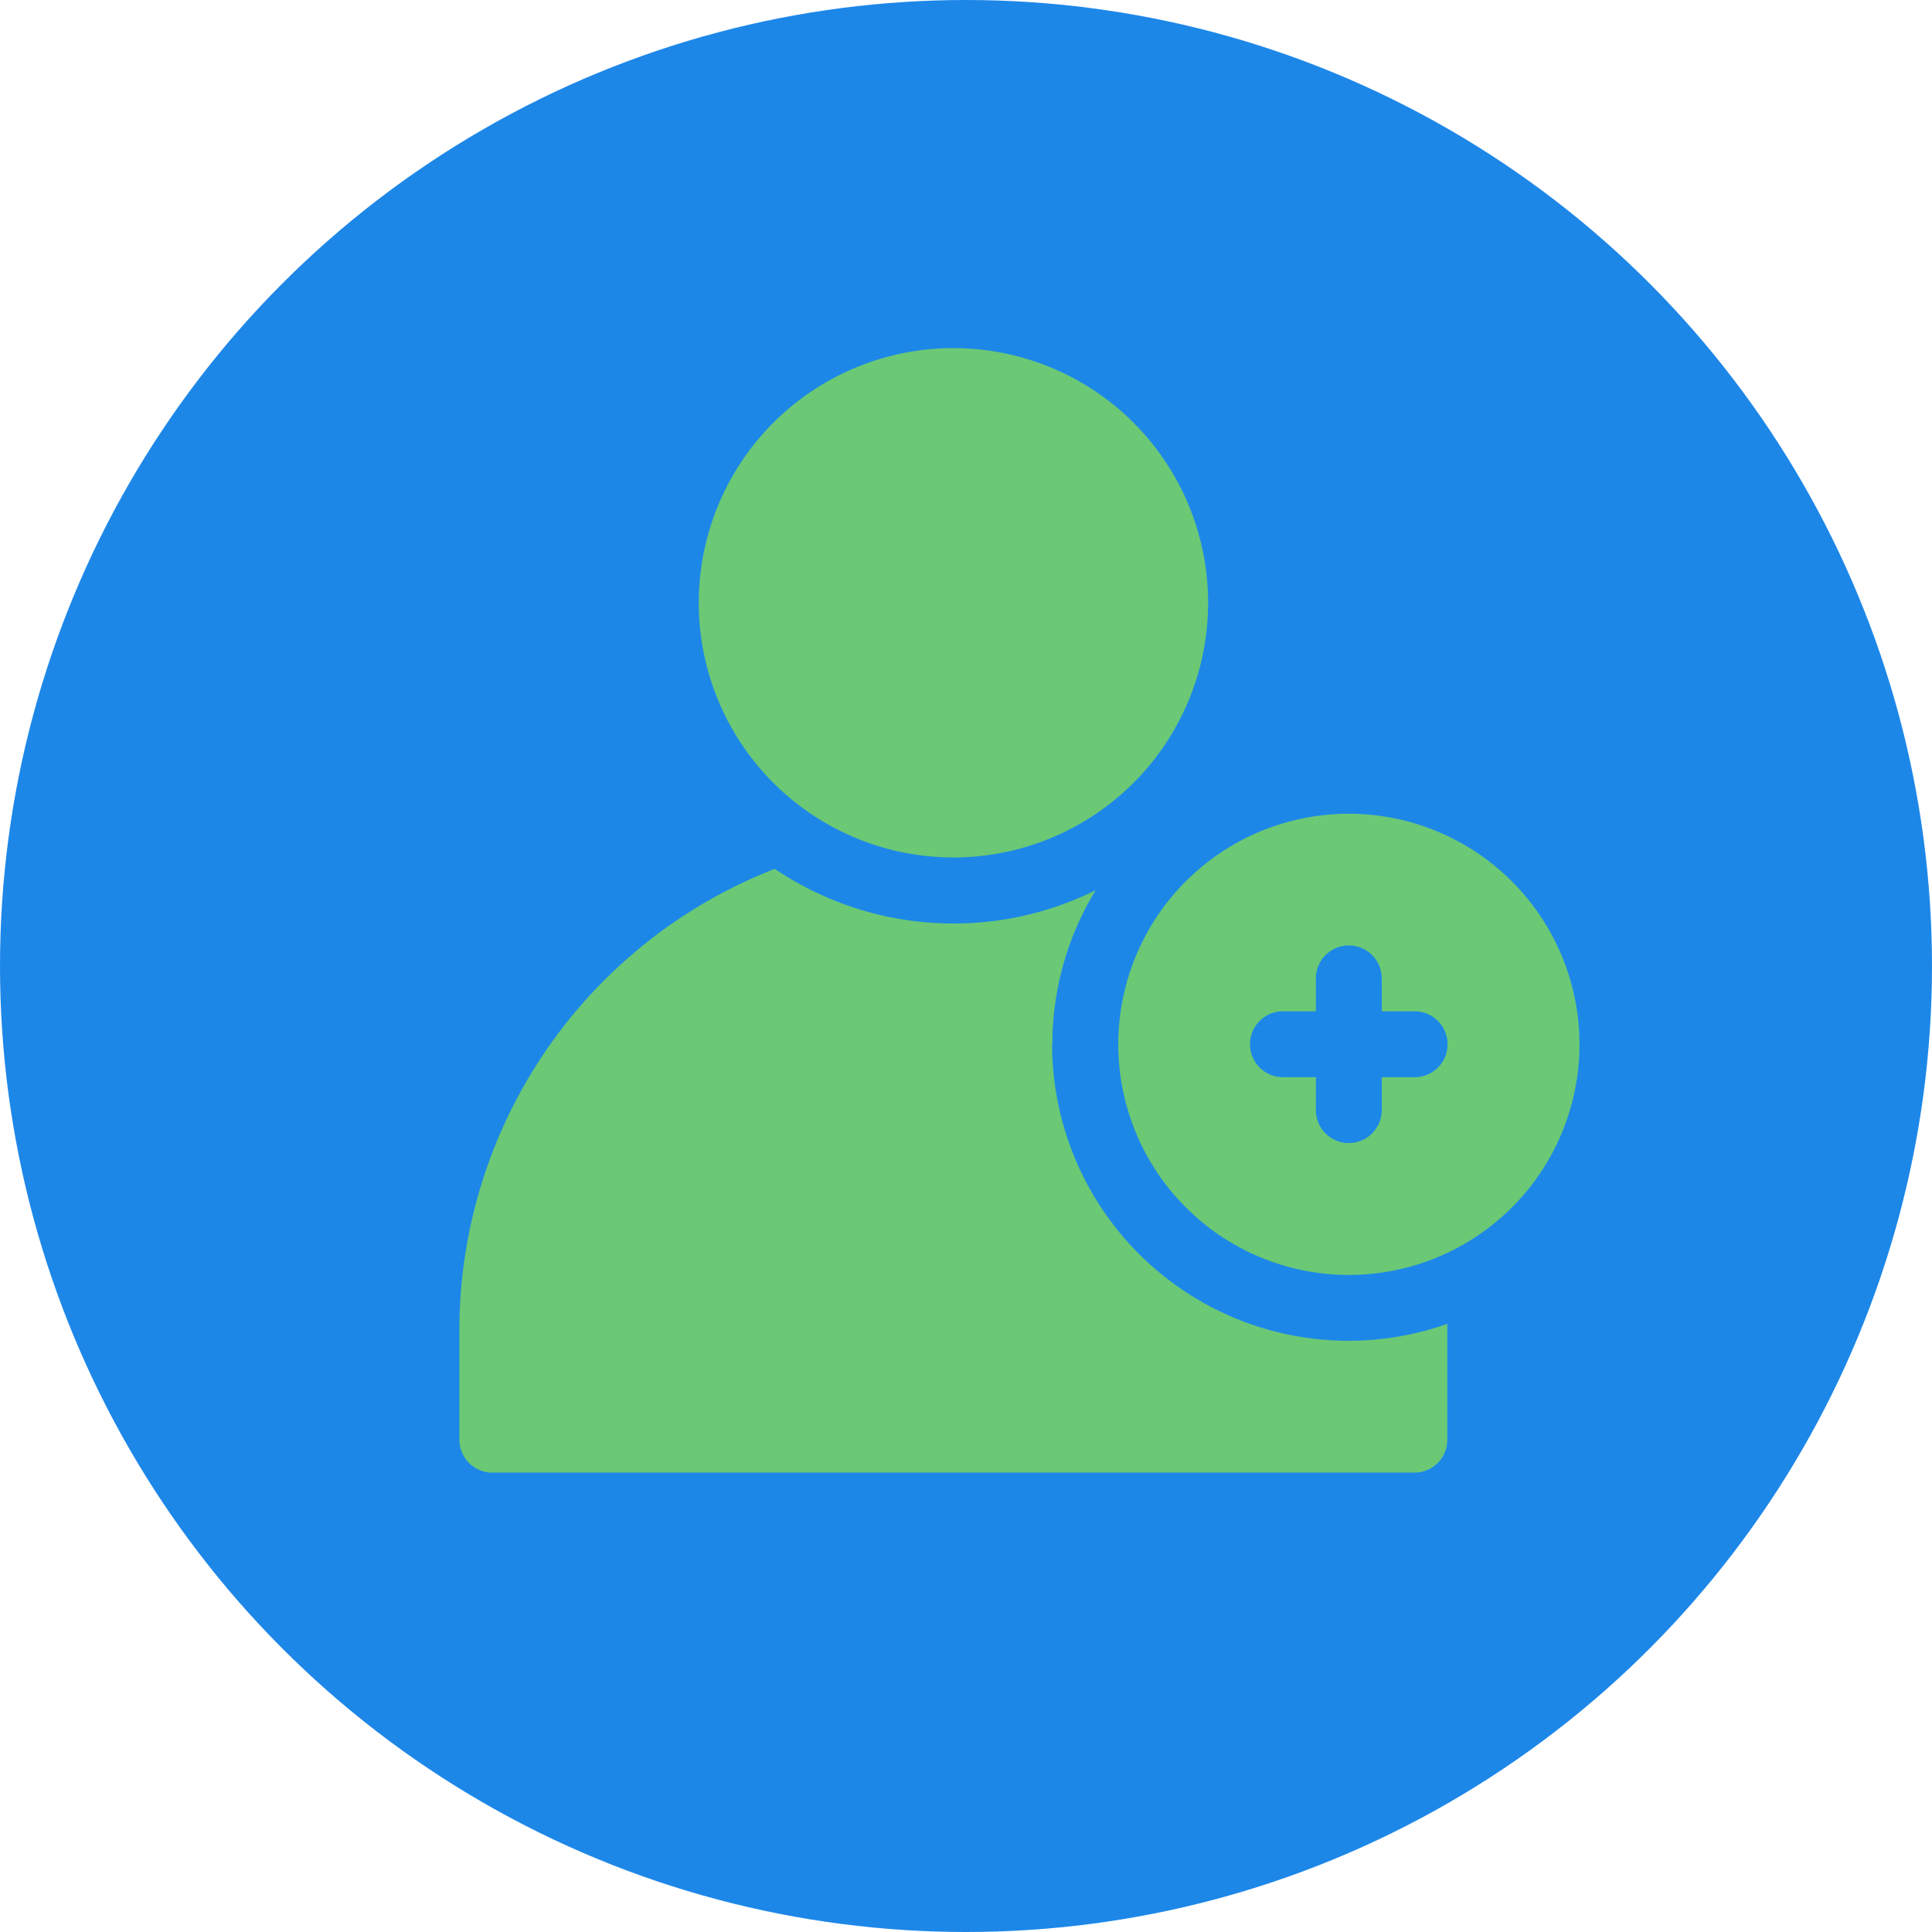<svg id="icon_friendInvite" data-name="icon/friendInvite" xmlns="http://www.w3.org/2000/svg" width="22" height="22" viewBox="0 0 22 22">
  <circle id="Ellipse_1" data-name="Ellipse 1" cx="11" cy="11" r="11" fill="#1d87e8"/>
  <g id="addFriends" transform="translate(5.231 3.964)">
    <path id="Path_317" data-name="Path 317" d="M112.9,5.8a2.9,2.9,0,1,1,2.9-2.9A2.9,2.9,0,0,1,112.9,5.8Z" transform="translate(-107.274 0)" fill="#6bc875"/>
    <g id="Group_110" data-name="Group 110" transform="translate(0 5.302)">
      <g id="Group_109" data-name="Group 109" transform="translate(0 0.628)">
        <path id="Path_318" data-name="Path 318" d="M7.753,239.124a3.356,3.356,0,0,1,.493-1.755,3.643,3.643,0,0,1-3.655-.243A5.639,5.639,0,0,0,1,242.375v1.251a.375.375,0,0,0,.375.375h10.5a.375.375,0,0,0,.375-.375v-1.251c0-.023,0-.045,0-.068a3.376,3.376,0,0,1-4.5-3.184Z" transform="translate(-1 -237.126)" fill="#6bc875"/>
      </g>
      <path id="Path_319" data-name="Path 319" d="M303.626,212a2.626,2.626,0,1,0,2.626,2.626A2.629,2.629,0,0,0,303.626,212Zm.75,3H304v.375a.375.375,0,0,1-.75,0V215h-.375a.375.375,0,1,1,0-.75h.375v-.375a.375.375,0,0,1,.75,0v.375h.375a.375.375,0,1,1,0,.75Z" transform="translate(-293.497 -212)" fill="#6bc875"/>
    </g>
  </g>
</svg>
